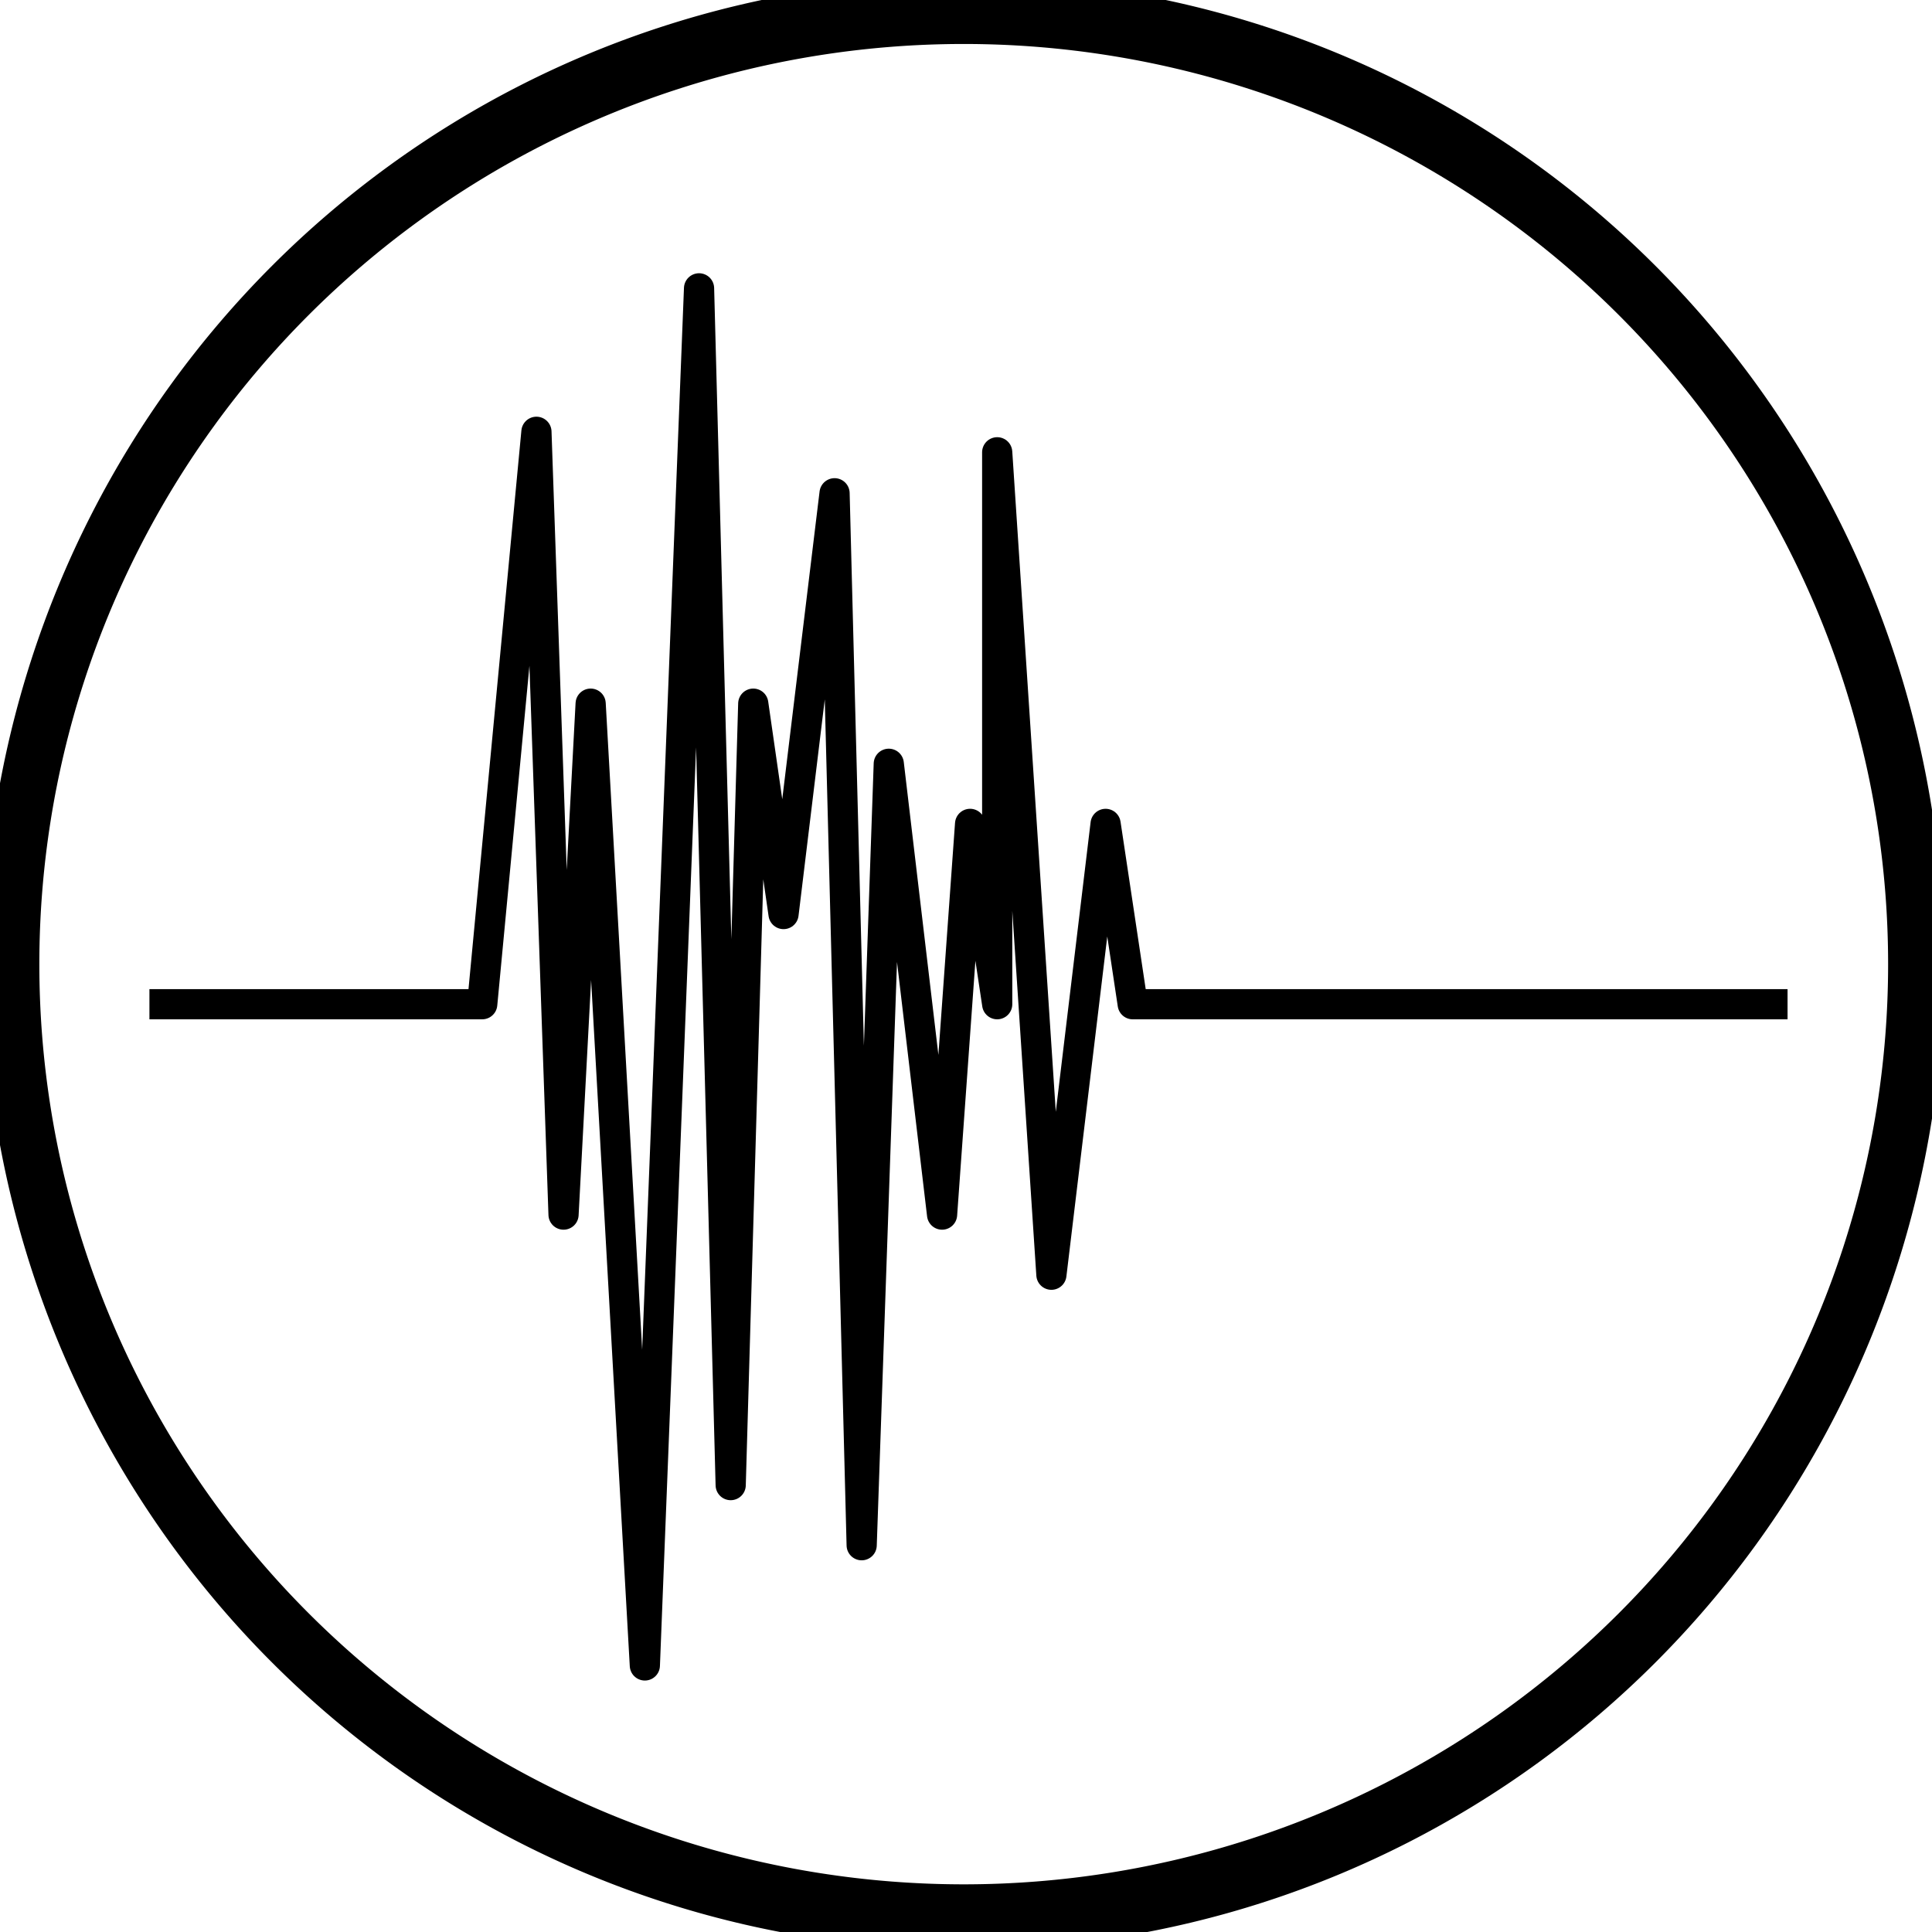 <?xml version="1.0" encoding="UTF-8" standalone="no"?>
<!-- Created with Inkscape (http://www.inkscape.org/) -->

<svg
   xmlns:dc="http://purl.org/dc/elements/1.1/"
   xmlns:cc="http://creativecommons.org/ns#"
   xmlns:rdf="http://www.w3.org/1999/02/22-rdf-syntax-ns#"
   xmlns:svg="http://www.w3.org/2000/svg"
   xmlns="http://www.w3.org/2000/svg"
   xmlns:xlink="http://www.w3.org/1999/xlink"
   xmlns:sodipodi="http://sodipodi.sourceforge.net/DTD/sodipodi-0.dtd"
   xmlns:inkscape="http://www.inkscape.org/namespaces/inkscape"
   width="128"
   height="128"
   id="svg13094"
   version="1.1"
   inkscape:version="0.48.5 r10040"
   sodipodi:docname="audio-editor.svg">
  <sodipodi:namedview
     id="base"
     pagecolor="#cbcdd6"
     bordercolor="#666666"
     borderopacity="1.0"
     inkscape:pageopacity="1"
     inkscape:pageshadow="2"
     inkscape:zoom="4.0000002"
     inkscape:cx="-61.902857"
     inkscape:cy="67.254611"
     inkscape:document-units="px"
     inkscape:current-layer="svg13094"
     showgrid="false"
     inkscape:snap-bbox="true"
     inkscape:bbox-paths="true"
     inkscape:bbox-nodes="true"
     inkscape:snap-bbox-edge-midpoints="true"
     inkscape:snap-bbox-midpoints="true"
     inkscape:object-paths="true"
     inkscape:snap-intersection-paths="true"
     inkscape:object-nodes="true"
     inkscape:snap-smooth-nodes="true"
     inkscape:snap-midpoints="true"
     inkscape:snap-object-midpoints="true"
     inkscape:snap-center="true"
     showguides="false"
     inkscape:guide-bbox="true"
     inkscape:window-width="1920"
     inkscape:window-height="1007"
     inkscape:window-x="0"
     inkscape:window-y="31"
     inkscape:window-maximized="1"
     inkscape:snap-global="false"
     fit-margin-top="0"
     fit-margin-left="0"
     fit-margin-right="0"
     fit-margin-bottom="0"
     showborder="true"
     inkscape:showpageshadow="false"
     inkscape:snap-page="true">
    <inkscape:grid
       type="xygrid"
       id="grid3075"
       empspacing="5"
       visible="true"
       enabled="true"
       snapvisiblegridlinesonly="true"
       originx="1.6362304e-08px"
       originy="18px" />
  </sodipodi:namedview>
  <defs
     id="defs13096">
    <linearGradient
       id="linearGradient5573">
      <stop
         style="stop-color:#baff25;stop-opacity:0.321;"
         offset="0"
         id="stop5575" />
      <stop
         style="stop-color:#65ff21;stop-opacity:0;"
         offset="1"
         id="stop5577" />
    </linearGradient>
    <linearGradient
       id="linearGradient5476">
      <stop
         id="stop5478"
         offset="0"
         style="stop-color:#c7f9ff;stop-opacity:1" />
      <stop
         id="stop5480"
         offset="1"
         style="stop-color:#7fd2ff;stop-opacity:0.267;" />
    </linearGradient>
    <inkscape:path-effect
       is_visible="true"
       id="path-effect5474"
       effect="spiro" />
    <linearGradient
       id="linearGradient3849">
      <stop
         style="stop-color:#7cc7ff;stop-opacity:0.755;"
         offset="0"
         id="stop3851" />
      <stop
         id="stop5591"
         offset="0.5"
         style="stop-color:#5d68ff;stop-opacity:0.189;" />
      <stop
         style="stop-color:#db15ff;stop-opacity:0.028;"
         offset="1"
         id="stop3853" />
    </linearGradient>
    <linearGradient
       id="linearGradient3816">
      <stop
         style="stop-color:#26f8ff;stop-opacity:0.251;"
         offset="0"
         id="stop3818" />
      <stop
         style="stop-color:#28f5ff;stop-opacity:0;"
         offset="1"
         id="stop3820" />
    </linearGradient>
    <linearGradient
       id="linearGradient3800">
      <stop
         style="stop-color:#44ecff;stop-opacity:0.225;"
         offset="0"
         id="stop3802" />
      <stop
         id="stop3808"
         offset="0.5"
         style="stop-color:#4aefff;stop-opacity:0.118;" />
      <stop
         style="stop-color:#6af4ff;stop-opacity:0.05;"
         offset="0.75"
         id="stop3810" />
      <stop
         style="stop-color:#4df5ff;stop-opacity:0;"
         offset="1"
         id="stop3804" />
    </linearGradient>
    <inkscape:path-effect
       effect="spiro"
       id="path-effect3794"
       is_visible="true" />
    <linearGradient
       id="linearGradient4059">
      <stop
         id="stop4061"
         offset="0"
         style="stop-color:#41739e;stop-opacity:1;" />
      <stop
         style="stop-color:#4b6085;stop-opacity:1;"
         offset="0.5"
         id="stop5468" />
      <stop
         id="stop4063"
         offset="1"
         style="stop-color:#4a4364;stop-opacity:1;" />
    </linearGradient>
    <radialGradient
       inkscape:collect="always"
       xlink:href="#linearGradient3800-4"
       id="radialGradient3814-7"
       gradientUnits="userSpaceOnUse"
       gradientTransform="matrix(0.616,0,0,0.846,9.212,5.127)"
       cx="21.274"
       cy="32.829"
       fx="21.274"
       fy="32.829"
       r="32" />
    <linearGradient
       id="linearGradient3800-4">
      <stop
         style="stop-color:#44ecff;stop-opacity:0.225;"
         offset="0"
         id="stop3802-0" />
      <stop
         id="stop3808-7"
         offset="0.5"
         style="stop-color:#4aefff;stop-opacity:0.118;" />
      <stop
         style="stop-color:#6af4ff;stop-opacity:0.05;"
         offset="0.75"
         id="stop3810-8" />
      <stop
         style="stop-color:#4df5ff;stop-opacity:0;"
         offset="1"
         id="stop3804-9" />
    </linearGradient>
    <linearGradient
       id="linearGradient5518">
      <stop
         style="stop-color:#44ecff;stop-opacity:0.225;"
         offset="0"
         id="stop5520" />
      <stop
         id="stop5522"
         offset="0.5"
         style="stop-color:#4aefff;stop-opacity:0.118;" />
      <stop
         style="stop-color:#6af4ff;stop-opacity:0.05;"
         offset="0.75"
         id="stop5524" />
      <stop
         style="stop-color:#4df5ff;stop-opacity:0;"
         offset="1"
         id="stop5526" />
    </linearGradient>
    <radialGradient
       inkscape:collect="always"
       xlink:href="#linearGradient5573"
       id="radialGradient5579"
       cx="-75.389"
       cy="1.829"
       fx="-75.389"
       fy="1.829"
       r="32"
       gradientTransform="matrix(0,1.4,-1.312,0,-72.436,108.307)"
       gradientUnits="userSpaceOnUse" />
  </defs>
  <path
     style="fill:none;stroke:#000000;stroke-width:2;stroke-linecap:butt;stroke-linejoin:round;stroke-miterlimit:4;stroke-dasharray:none;stroke-opacity:1"
     d="m 9.9,66.532 22.049,0 3.591,-37.925 1.796,51.864 1.796,-33.852 3.591,63.721 3.591,-91.237 2.096,79.289 1.495,-51.773 2.006,13.939 3.381,-27.878 1.796,69.695 1.796,-51.773 3.531,29.869 1.856,-25.887 1.796,11.948 0,-36.567 3.591,54.489 3.591,-29.869 1.796,11.948 43.385,0"
     id="path3792"
     inkscape:path-effect="#path-effect3794"
     inkscape:original-d="m 9.8999958,66.532123 22.0489412,0 3.591143,-37.924741 1.795571,51.863703 1.795572,-33.851766 3.59114,63.720961 3.591141,-91.23651 2.096276,79.288838 1.494866,-51.773289 2.006023,13.938962 3.380692,-27.877924 1.795571,69.694813 1.795573,-51.77329 3.530832,29.869205 1.85588,-25.886644 1.795573,11.947682 0,-36.567084 3.591141,54.488606 3.591143,-29.869204 1.795571,11.947682 43.384915,0"
     inkscape:connector-curvature="0"
     sodipodi:nodetypes="ccccccccccccccccccccc" />
  <path
     sodipodi:type="arc"
     style="fill:none;fill-opacity:1;fill-rule:nonzero;stroke:#000000;stroke-width:3.946;stroke-linecap:square;stroke-linejoin:miter;stroke-miterlimit:4;stroke-opacity:1;stroke-dasharray:none;stroke-dashoffset:0"
     id="path3019"
     sodipodi:cx="83.124992"
     sodipodi:cy="65.75"
     sodipodi:rx="67.125"
     sodipodi:ry="57.749996"
     d="m 150.25,65.75 a 67.125,57.75 0 1 1 -134.25,0 67.125,57.75 0 1 1 134.25,0 z"
     transform="matrix(0.94,0,0,1.093,-14.288,-7.987)" />
</svg>

